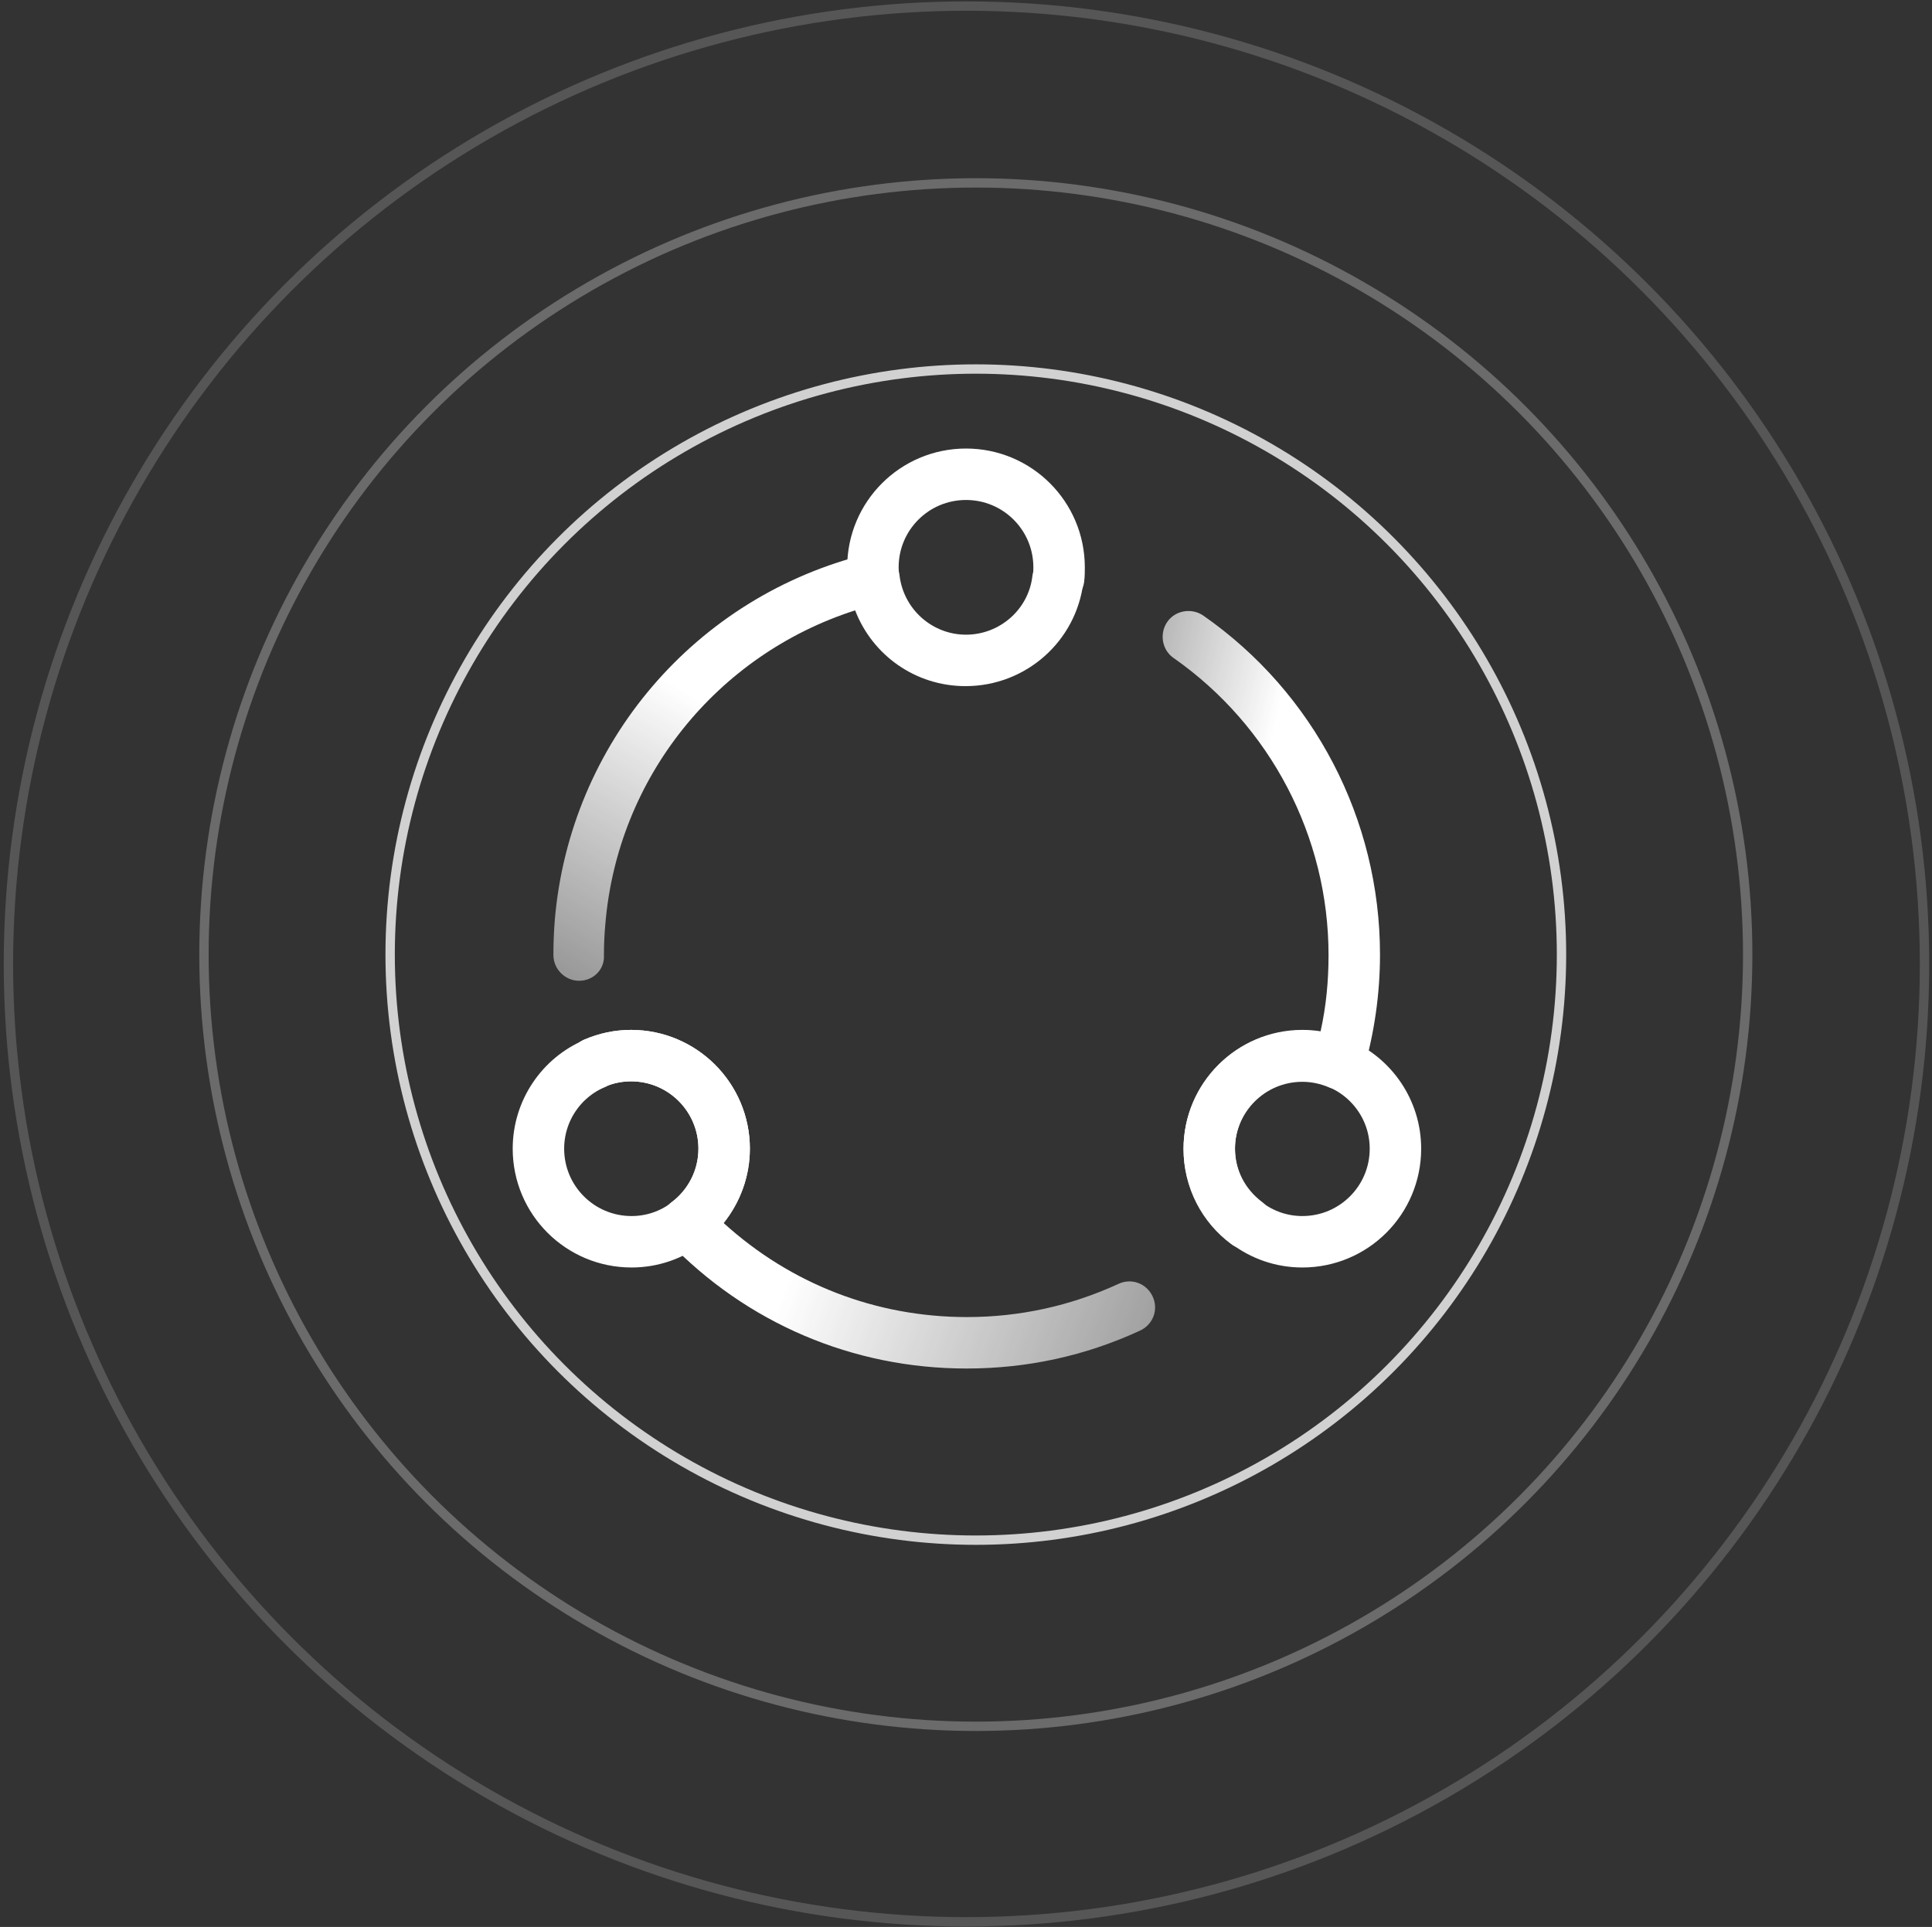 <?xml version="1.0" encoding="UTF-8"?>
<svg width="413px" height="412px" viewBox="0 0 413 412" version="1.1" xmlns="http://www.w3.org/2000/svg" xmlns:xlink="http://www.w3.org/1999/xlink">
    <rect x="0" y="0" width="413" height="412" fill="#333333" stroke="none"/>
    <!-- Generator: sketchtool 42 (36781) - http://www.bohemiancoding.com/sketch -->
    <title>4D67646D-E9A5-495D-9F46-1014C1A983CD</title>
    <desc>Created with sketchtool.</desc>
    <defs>
        <linearGradient x1="-28.383%" y1="8.405%" x2="68.097%" y2="72.352%" id="linearGradient-1">
            <stop stop-color="#FFFFFF" stop-opacity="0.5" offset="0%"></stop>
            <stop stop-color="#FFFFFF" offset="62.98%"></stop>
        </linearGradient>
        <linearGradient x1="108.408%" y1="64.921%" x2="3.588%" y2="42.868%" id="linearGradient-2">
            <stop stop-color="#FFFFFF" stop-opacity="0.5" offset="0%"></stop>
            <stop stop-color="#FFFFFF" offset="62.98%"></stop>
        </linearGradient>
        <linearGradient x1="4.211%" y1="99.419%" x2="65.712%" y2="13.918%" id="linearGradient-3">
            <stop stop-color="#FFFFFF" stop-opacity="0.5" offset="0%"></stop>
            <stop stop-color="#FFFFFF" offset="62.98%"></stop>
        </linearGradient>
    </defs>
    <g id="Page-1" stroke="none" stroke-width="1" fill="none" fill-rule="evenodd">
        <g id="产品_云处理-UPS" transform="translate(-818, -182)">
            <g id="Header">
                <g id="banner_ups" transform="translate(819, 183)">
                    <path d="M265.5,266 C264.4,266 263.2,265.6 262.2,264.9 C255.8,260.1 252,252.5 252,244.6 C252,230.6 263.4,219.2 277.4,219.2 C278.7,219.2 280,219.3 281.3,219.5 C282.5,214.1 283,208.7 283,203.2 C283,177.9 270.6,154.2 249.9,139.7 C247.4,138 246.8,134.5 248.5,132 C250.2,129.5 253.7,128.9 256.2,130.6 C279.9,147.1 294,174.2 294,203.1 C294,211.5 292.8,219.8 290.5,227.8 C290.1,229.3 289,230.6 287.6,231.2 C286.2,231.9 284.5,231.9 283.1,231.3 C281.3,230.5 279.4,230.1 277.4,230.1 C269.5,230.1 263,236.5 263,244.5 C263,249.1 265.1,253.2 268.8,256 C271.2,257.8 271.7,261.3 269.9,263.7 C268.8,265.3 267.1,266 265.5,266 Z" id="Shape" fill="url(#linearGradient-1)" fill-rule="nonzero"></path>
                    <path d="M205.6,291.6 C181.3,291.6 158.6,281.9 141.8,264.4 C140.7,263.3 140.2,261.7 140.3,260.1 C140.4,258.5 141.2,257.1 142.5,256.1 C146.2,253.4 148.3,249.2 148.3,244.6 C148.3,236.7 141.9,230.2 133.9,230.2 C131.9,230.2 130,230.6 128.2,231.4 C125.4,232.6 122.2,231.3 121,228.5 C119.8,225.7 121.1,222.5 123.9,221.3 C127.1,219.9 130.4,219.2 133.9,219.2 C147.9,219.2 159.3,230.6 159.3,244.6 C159.3,250.4 157.3,256 153.7,260.5 C168,273.5 186.2,280.6 205.7,280.6 C217,280.6 227.9,278.2 238.1,273.5 C240.9,272.2 244.1,273.4 245.4,276.2 C246.7,279 245.5,282.2 242.7,283.5 C231,288.9 218.6,291.6 205.6,291.6 Z" id="Shape" fill="url(#linearGradient-2)" fill-rule="nonzero"></path>
                    <path d="M122.8,208.7 C119.8,208.7 117.3,206.2 117.3,203.2 C117.3,200.7 117.4,198.2 117.6,195.7 C120.8,157.9 147.7,126.4 184.6,117.4 C186.1,117 187.7,117.3 189,118.2 C190.3,119.1 191.1,120.5 191.3,122.1 C192.2,129.3 198.3,134.7 205.5,134.7 C212.7,134.7 218.9,129.3 219.7,122.1 C220.1,119.1 222.8,116.9 225.8,117.3 C228.8,117.7 231,120.4 230.6,123.4 C229.1,136.1 218.3,145.7 205.4,145.7 C194.7,145.7 185.5,139.1 181.8,129.5 C152.2,139 131,165.3 128.4,196.6 C128.2,198.8 128.1,201 128.1,203.2 C128.3,206.3 125.8,208.7 122.8,208.7 Z" id="Shape" fill="url(#linearGradient-3)" fill-rule="nonzero"></path>
                    <path d="M225.3,122.7 C225.4,121.9 225.4,121.1 225.4,120.3 C225.4,109.3 216.5,100.4 205.5,100.4 C194.5,100.4 185.6,109.3 185.6,120.3 C185.6,121.1 185.7,121.9 185.7,122.7" id="Shape" stroke="#FFFFFF" stroke-width="11" stroke-linecap="round" stroke-linejoin="round"></path>
                    <path d="M265.5,260.5 C268.8,263 272.9,264.5 277.4,264.5 C288.4,264.5 297.3,255.6 297.3,244.6 C297.3,236.4 292.3,229.4 285.3,226.4" id="Shape" stroke="#FFFFFF" stroke-width="11" stroke-linecap="round" stroke-linejoin="round"></path>
                    <path d="M285.2,226.4 C282.8,225.4 280.2,224.8 277.4,224.8 C266.4,224.8 257.5,233.7 257.5,244.7 C257.5,251.2 260.6,257 265.5,260.6" id="Shape" stroke="#FFFFFF" stroke-width="11" stroke-linecap="round" stroke-linejoin="round"></path>
                    <path d="M126.1,226.4 C119,229.4 114.1,236.5 114.1,244.6 C114.1,255.6 123,264.5 134,264.5 C138.5,264.5 142.6,263 145.9,260.5" id="Shape" stroke="#FFFFFF" stroke-width="11" stroke-linecap="round" stroke-linejoin="round"></path>
                    <path d="M145.8,260.5 C150.6,256.9 153.8,251.1 153.8,244.6 C153.8,233.6 144.9,224.7 133.9,224.7 C131.1,224.7 128.5,225.3 126.1,226.3" id="Shape" stroke="#FFFFFF" stroke-width="11" stroke-linecap="round" stroke-linejoin="round"></path>
                    <circle id="Oval" stroke="#FFFFFF" stroke-width="2" opacity="0.775" cx="207.6" cy="203.1" r="125.2"></circle>
                    <circle id="Oval" stroke="#FFFFFF" stroke-width="2" opacity="0.276" cx="207.6" cy="203.1" r="165"></circle>
                    <circle id="Oval" stroke="#FFFFFF" stroke-width="2" opacity="0.174" cx="205.6" cy="205.1" r="204.8"></circle>
                </g>
            </g>
        </g>
    </g>
</svg>
